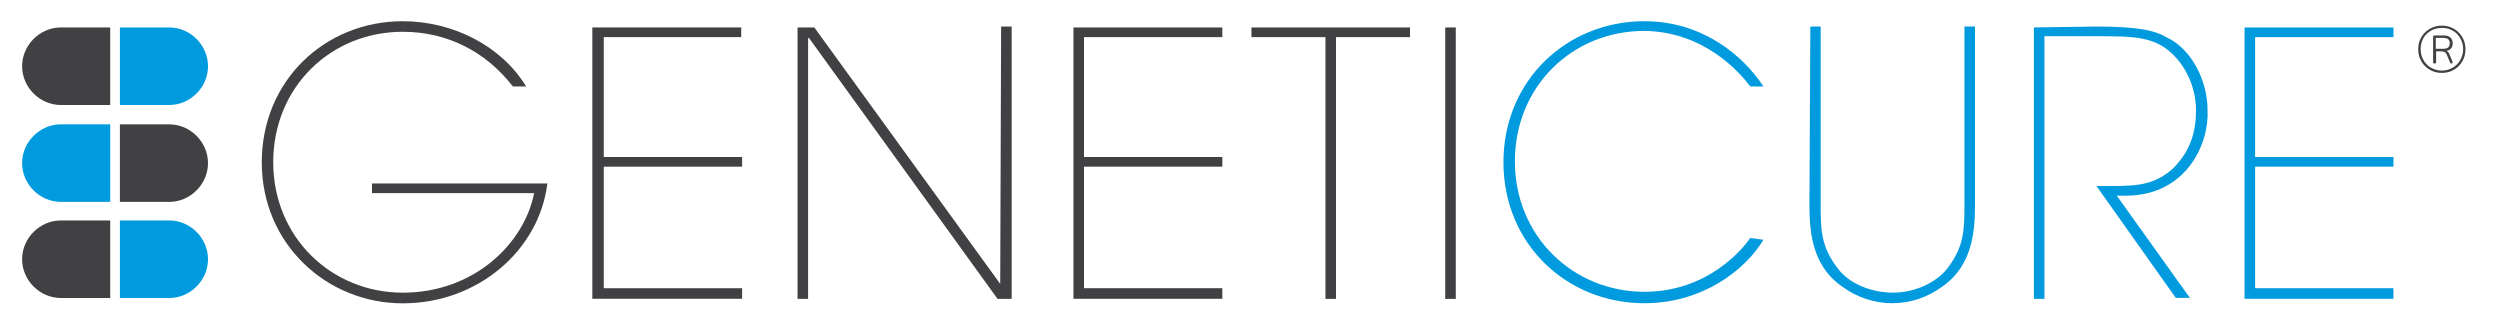 <svg xmlns="http://www.w3.org/2000/svg" viewBox="0 0 225 30"><defs><style>.b{fill:#009ade;}.c{fill:#414042;}</style></defs><g><path class="c" d="M9.92,2.47H5.48c-1.9,0-3.49,1.59-3.49,3.49s1.59,3.49,3.49,3.49h4.44V2.47Z"/><path class="b" d="M10.79,9.45h4.44c1.9,0,3.49-1.59,3.49-3.49s-1.59-3.49-3.49-3.49h-4.44v6.98Z"/><path class="c" d="M10.79,18.17h4.44c1.9,0,3.49-1.59,3.49-3.49s-1.59-3.49-3.49-3.49h-4.44v6.98Z"/><path class="b" d="M9.92,11.19H5.48c-1.9,0-3.49,1.59-3.49,3.49s1.59,3.49,3.49,3.49h4.44v-6.98Z"/><path class="c" d="M9.92,19.84H5.48c-1.9,0-3.49,1.59-3.49,3.49s1.59,3.49,3.49,3.49h4.44v-6.98Z"/><path class="b" d="M10.79,26.82h4.44c1.9,0,3.49-1.59,3.49-3.49s-1.59-3.49-3.49-3.49h-4.44v6.98Z"/></g><g><path class="c" d="M49.26,16.51c-.71,5.95-6.19,10.79-13.01,10.79s-12.69-5.31-12.69-12.69S29.27,1.91,36.25,1.91c4.52,0,8.88,2.22,11.1,5.87h-1.19c-2.46-3.17-5.95-4.92-9.91-4.92-6.5,0-11.66,5-11.66,11.74s5.23,11.74,11.66,11.74,10.94-4.44,11.82-8.96h-14.59v-.87h15.78"/><path class="c" d="M66.71,2.39v.95h-12.37V14.13h12.45v.87h-12.45v10.94h12.45v.95h-13.48V2.47h13.4"/><path class="c" d="M90.02,25.55h0l.08-23.16h.95V26.9h-1.27L72.81,3.42h-.08V26.9h-.95V2.47h1.51l16.73,23.08"/><path class="c" d="M110.01,2.39v.95h-12.45V14.13h12.45v.87h-12.45v10.94h12.45v.95h-13.4V2.47h13.4"/><path class="c" d="M126.9,2.39v.95h-6.66V26.9h-.95V3.34h-6.66v-.87h14.28"/><path class="c" d="M130.07,26.9h.95V2.47h-.95V26.9Z"/><path class="b" d="M158.71,21.58c-1.67,2.78-5.55,5.71-10.71,5.71-6.98,0-12.69-5.31-12.69-12.69s5.71-12.69,12.69-12.69c5.23,0,8.88,3.09,10.71,5.87h-1.19c-.95-1.27-4.12-4.92-9.52-5-6.5,0-11.66,5-11.66,11.74s5.23,11.74,11.66,11.74c5.71,0,8.88-3.89,9.52-4.84l1.19,.16"/><path class="b" d="M162.91,2.39h.95v15.86c0,2.38,0,3.89,1.51,5.87,1.03,1.43,3.09,2.22,5,2.22s3.89-.87,4.92-2.22c1.51-1.98,1.51-3.49,1.51-5.87V2.39h.95v15.86c0,2.22-.08,5.55-2.93,7.53-1.27,.95-2.86,1.51-4.52,1.51s-3.25-.56-4.52-1.51c-2.86-1.98-2.93-5.31-2.93-7.53l.08-15.86"/><path class="b" d="M188.61,2.39c3.81,0,5.31,.32,6.5,1.03,1.98,.95,3.57,3.65,3.57,6.5,.16,3.01-1.9,7.61-7.22,7.69h-.95l6.58,9.2h-1.27l-7.14-10.07h1.51c2.3,0,3.81-.16,5.39-1.59,1.59-1.59,2.06-3.33,2.06-5.23,0-2.14-1.03-4.44-2.93-5.71-1.51-.95-3.25-.95-6.11-.95h-4.6V26.9h-.95V2.47l5.55-.08"/><path class="b" d="M215.41,2.39v.95h-12.45V14.13h12.45v.87h-12.45v10.94h12.45v.95h-13.4V2.47h13.4"/><path class="c" d="M219.77,6.56c-.3,0-.58-.05-.84-.16-.26-.11-.49-.26-.68-.45-.19-.19-.34-.42-.45-.68s-.16-.54-.16-.84,.05-.58,.16-.84,.26-.48,.45-.67c.19-.19,.42-.34,.68-.45s.54-.16,.84-.16,.58,.05,.84,.16c.26,.11,.48,.26,.67,.45,.19,.19,.34,.42,.45,.67s.16,.54,.16,.84-.05,.58-.16,.84-.26,.49-.45,.68c-.19,.19-.42,.34-.67,.45-.26,.11-.54,.16-.84,.16Zm0-.21c.27,0,.52-.05,.75-.15,.23-.1,.43-.23,.61-.41,.17-.17,.31-.38,.4-.61,.1-.23,.15-.48,.15-.76s-.05-.52-.15-.76c-.1-.23-.23-.43-.4-.61-.17-.17-.38-.31-.61-.4-.23-.1-.48-.14-.75-.14s-.52,.05-.76,.14c-.23,.1-.43,.23-.61,.4s-.31,.38-.4,.61c-.1,.23-.14,.48-.14,.76s.05,.52,.14,.76c.1,.23,.23,.44,.4,.61,.17,.18,.38,.31,.61,.41,.23,.1,.48,.15,.76,.15Zm-.67-.64c-.08,0-.12-.04-.12-.13V3.34c0-.1,.05-.15,.15-.15h.81c.26,0,.45,.06,.59,.18s.21,.3,.21,.53c0,.38-.19,.61-.57,.68,.12,.04,.21,.14,.27,.28l.28,.68c.02,.05,.02,.09,0,.13-.02,.03-.05,.05-.09,.05-.06,0-.1-.03-.12-.09l-.31-.73c-.04-.11-.11-.18-.19-.22-.09-.04-.19-.06-.31-.06h-.45v.97c0,.09-.04,.13-.12,.13Zm.12-1.32h.68c.39,0,.58-.16,.58-.49s-.2-.49-.58-.49h-.68v.98Z"/></g></svg>
